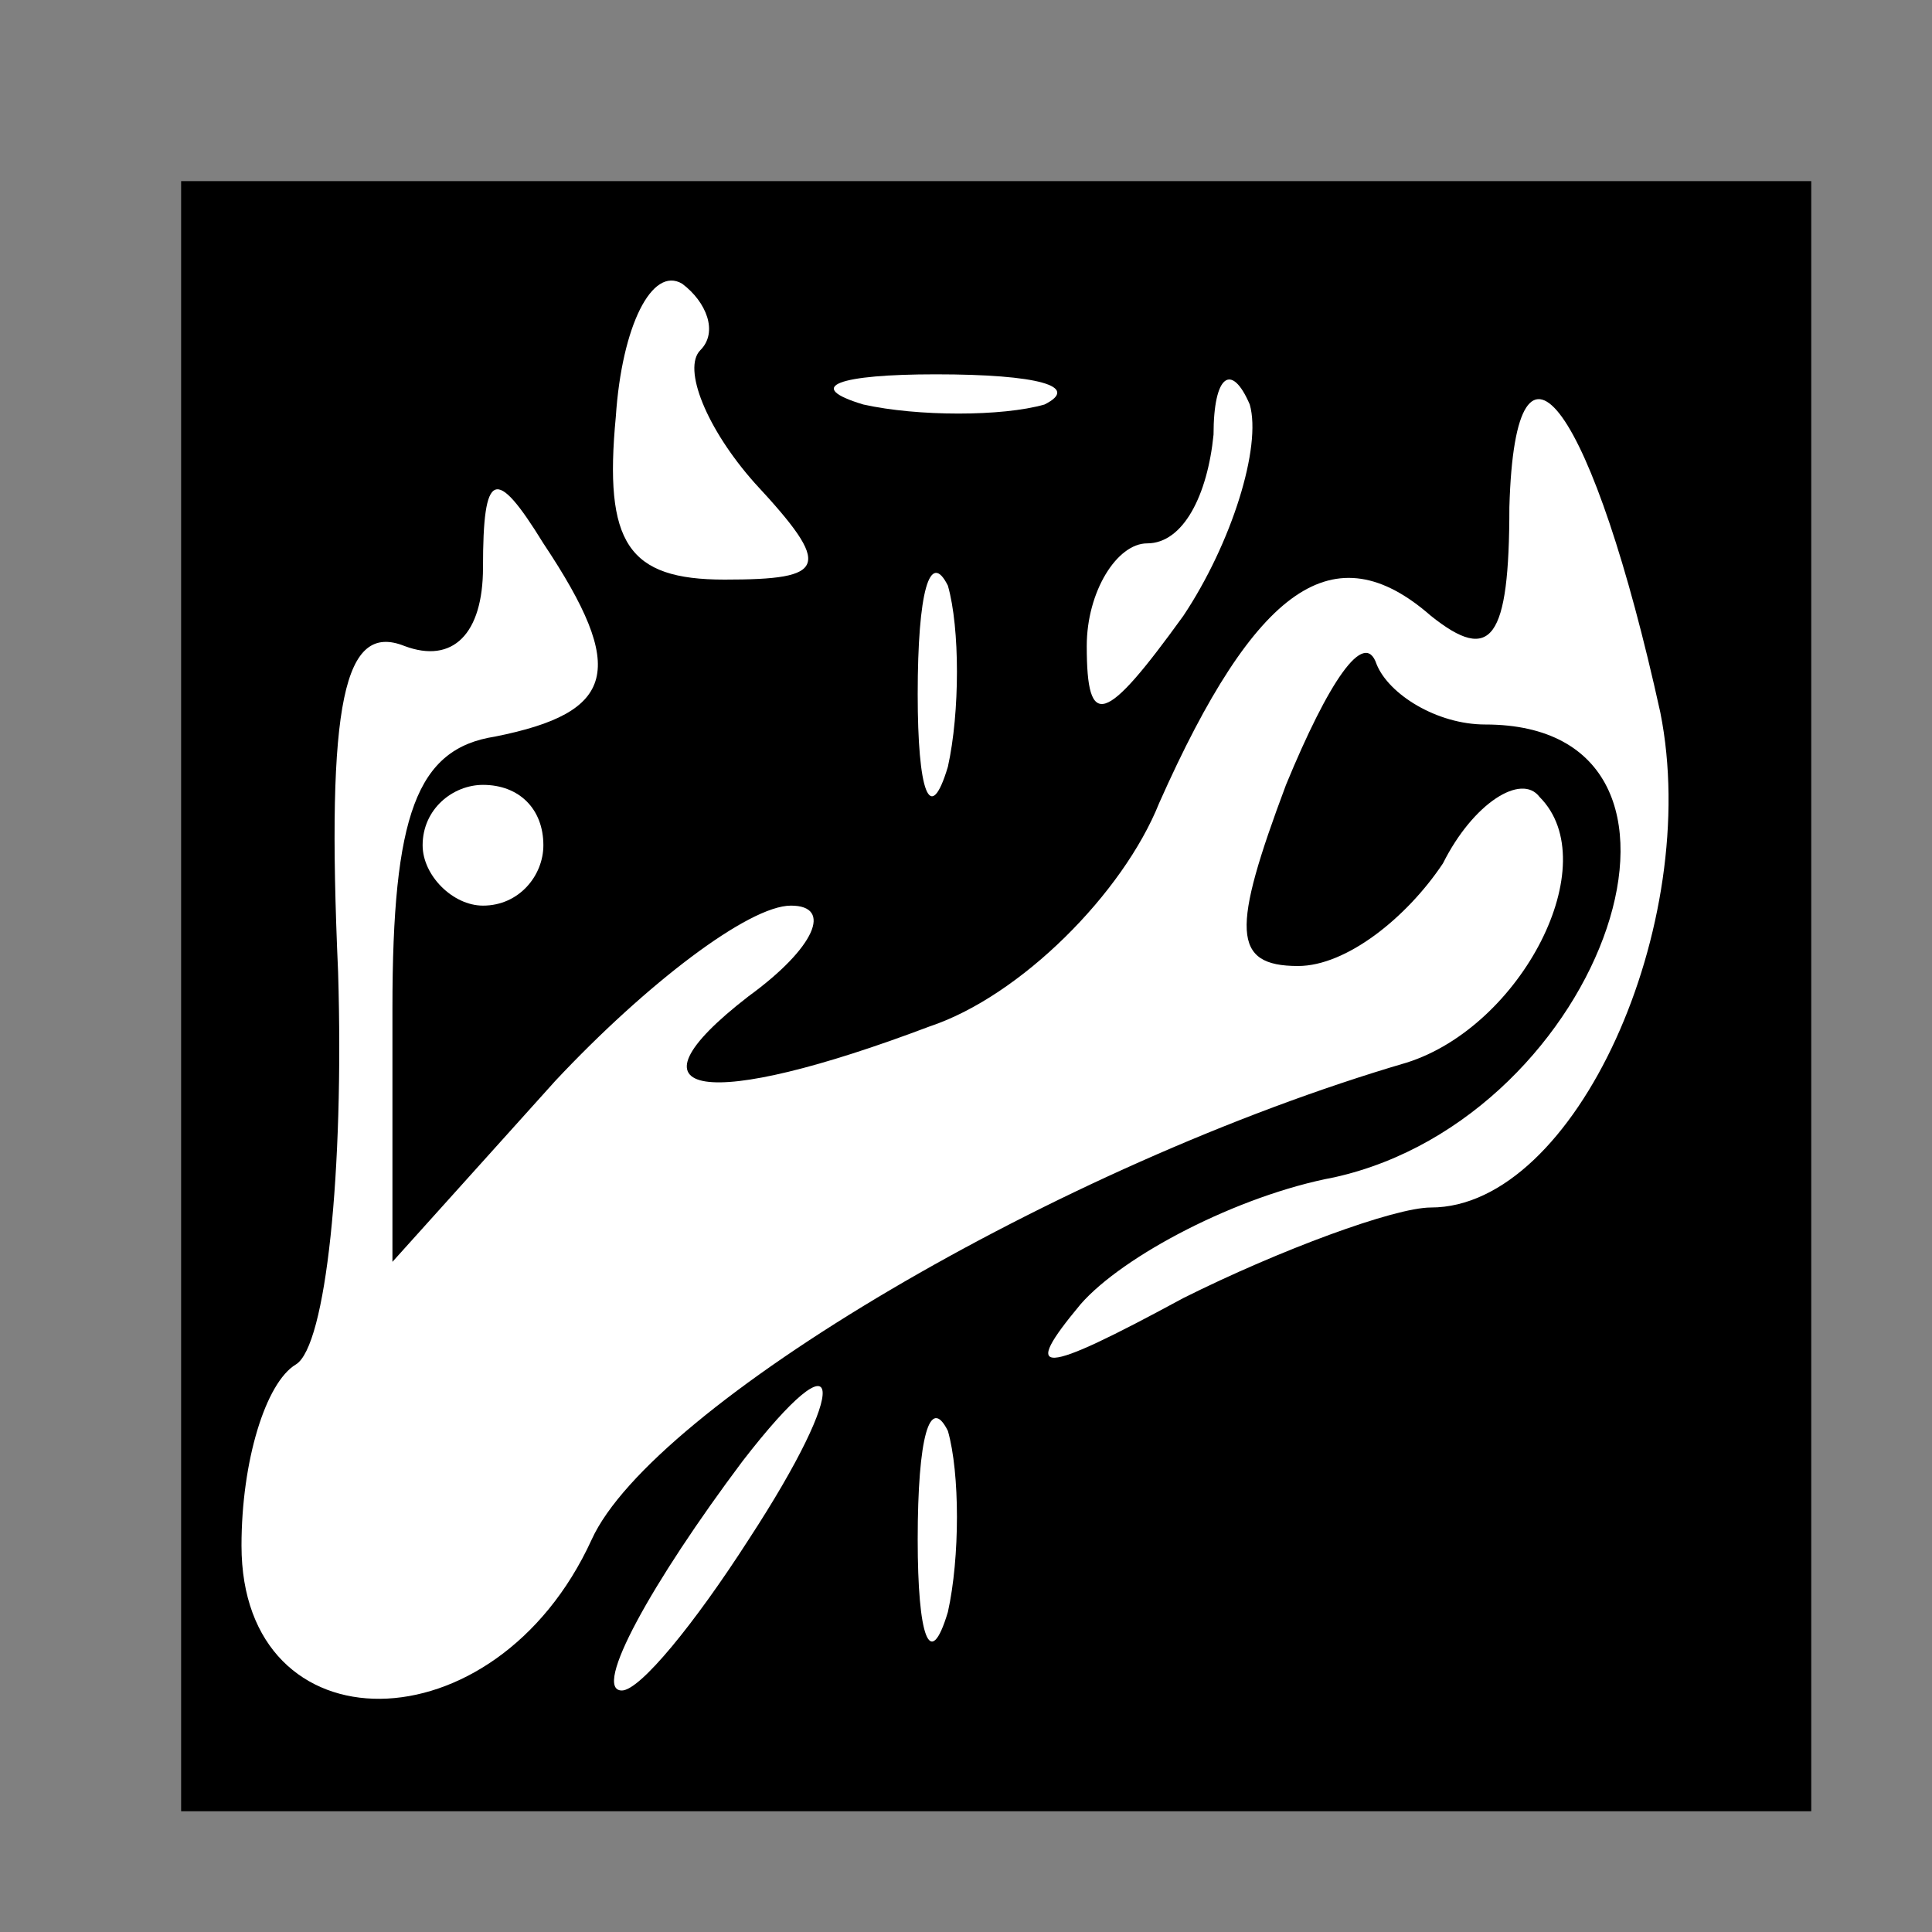 <?xml version="1.0" standalone="no"?>
<!DOCTYPE svg PUBLIC "-//W3C//DTD SVG 20010904//EN"
 "http://www.w3.org/TR/2001/REC-SVG-20010904/DTD/svg10.dtd">
<svg version="1.0" xmlns="http://www.w3.org/2000/svg"
 width="32pt" height="32pt" viewBox="0 0 32 32"
 preserveAspectRatio="xMidYMid meet">
<rect x="0" y="0" width="32" height="32" fill="#808080" stroke="none"/>
<g transform="translate(0,32) scale(0.1,-0.1)"
fill="#000000" stroke="none">
<path fill="#000000" stroke="none" d="M30 155 l0 -135 135 0 135 0 0 135 0
135 -135 0 -135 0 0 -135z"/>
<path fill="#ffffff" stroke="none" d="M116 262 c-3 -3 1 -13 9 -22 13 -14 12
-16 -5 -16 -16 0 -20 6 -18 27 1 15 6 25 11 22 4 -3 6 -8 3 -11z"/>
<path fill="#ffffff" stroke="none" d="M173 253 c-7 -2 -21 -2 -30 0 -10 3 -4
5 12 5 17 0 24 -2 18 -5z"/>
<path fill="#ffffff" stroke="none" d="M196 218 c-13 -18 -16 -19 -16 -5 0 9
5 17 10 17 6 0 10 8 11 18 0 10 3 12 6 5 2 -7 -3 -23 -11 -35z"/>
<path fill="#ffffff" stroke="none" d="M275 202 c7 -35 -14 -82 -38 -82 -6 0
-25 -7 -41 -15 -24 -13 -27 -13 -17 -1 7 8 26 18 42 21 45 10 67 75 25 75 -8
0 -16 5 -18 10 -2 6 -8 -3 -15 -20 -9 -24 -9 -30 2 -30 8 0 18 8 24 17 5 10
13 15 16 11 11 -11 -3 -38 -22 -44 -58 -17 -125 -57 -135 -79 -16 -35 -58 -35
-58 -1 0 14 4 27 9 30 5 3 8 32 7 65 -2 45 1 58 11 54 8 -3 13 2 13 13 0 16 2
17 10 4 14 -21 12 -28 -8 -32 -13 -2 -17 -13 -17 -45 l0 -42 27 30 c15 16 32
29 39 29 7 0 4 -7 -7 -15 -22 -17 -7 -19 30 -5 15 5 32 22 38 37 16 36 29 45
45 31 10 -8 13 -4 13 18 1 35 14 16 25 -34z"/>
<path fill="#ffffff" stroke="none" d="M157 193 c-3 -10 -5 -4 -5 12 0 17 2
24 5 18 2 -7 2 -21 0 -30z"/>
<path fill="#ffffff" stroke="none" d="M90 180 c0 -5 -4 -10 -10 -10 -5 0 -10
5 -10 10 0 6 5 10 10 10 6 0 10 -4 10 -10z"/>
<path fill="#ffffff" stroke="none" d="M124 65 c-9 -14 -18 -25 -21 -25 -5 0
5 18 20 38 17 22 18 13 1 -13z"/>
<path fill="#ffffff" stroke="none" d="M157 53 c-3 -10 -5 -4 -5 12 0 17 2 24
5 18 2 -7 2 -21 0 -30z"/>
</g>
</svg>
